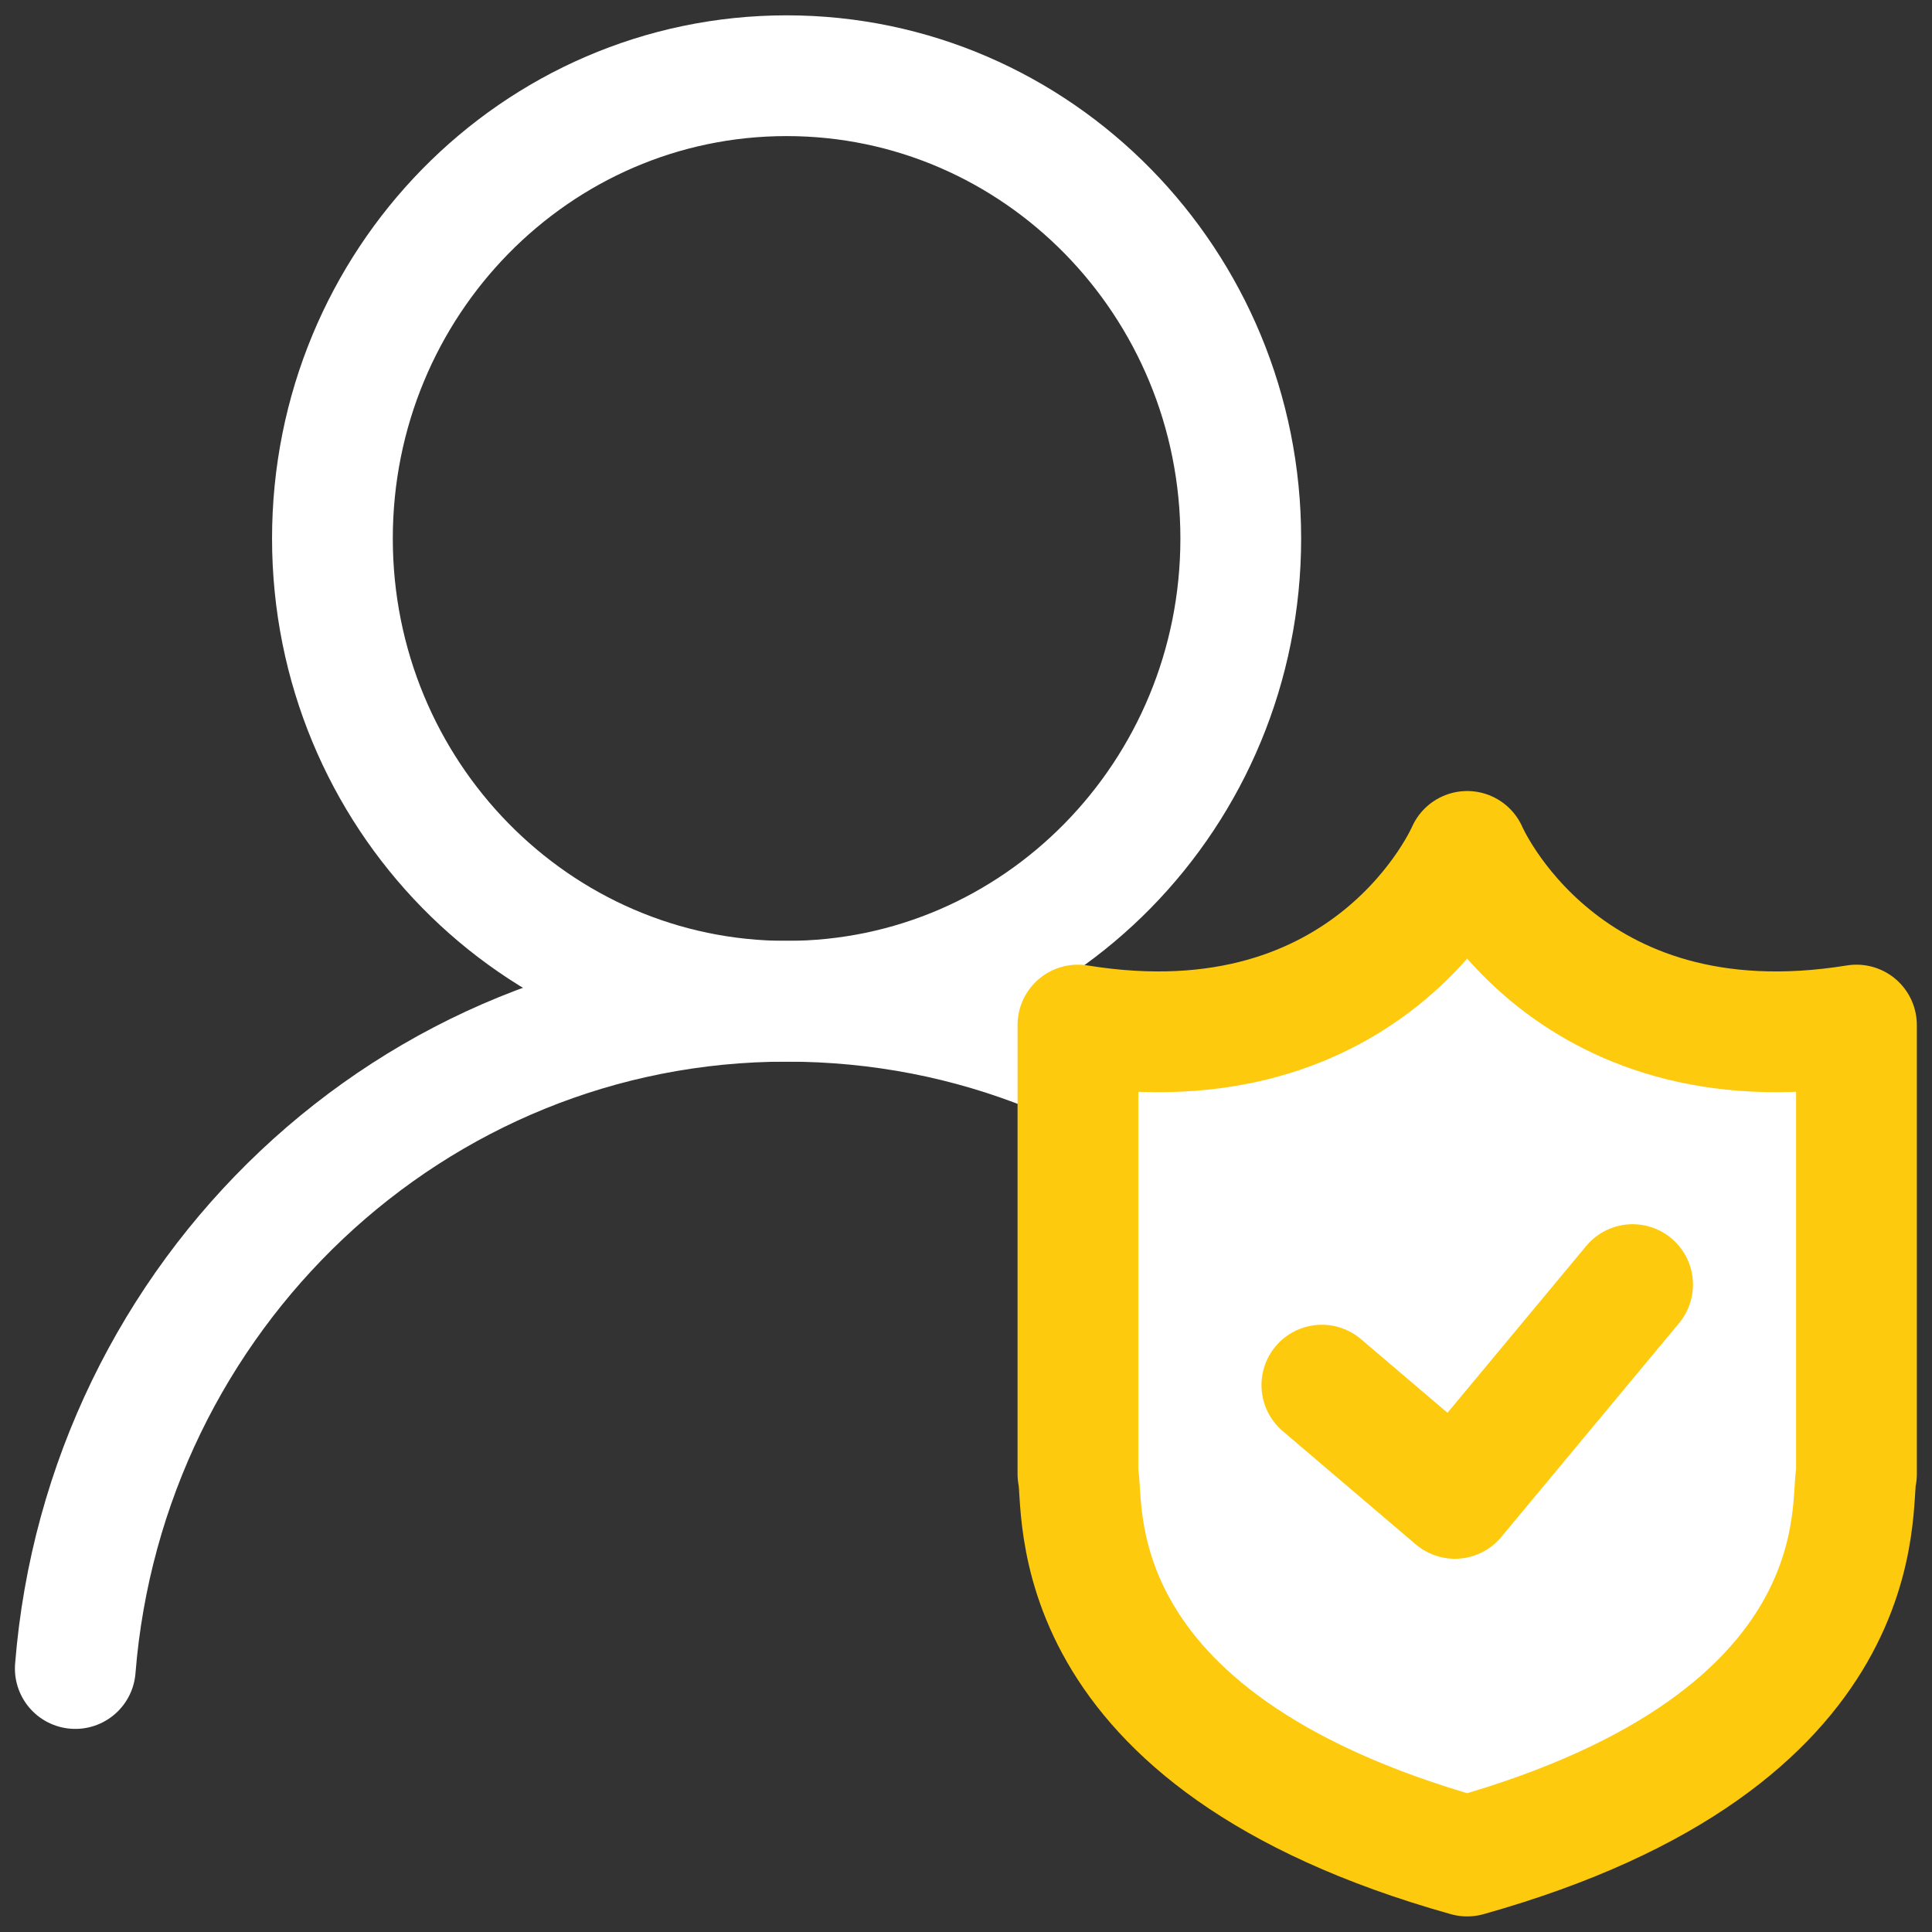 <svg width="32" height="32" viewBox="0 0 32 32" fill="none" xmlns="http://www.w3.org/2000/svg">
<rect x="0" y="0" width="32" height="32" fill="#333333" stroke="none"/>
<g clip-path="url(#clip0_158_4263)">
<path d="M13.029 16.584C17.183 16.584 20.551 13.152 20.551 8.919C20.551 4.686 17.183 1.254 13.029 1.254C8.874 1.254 5.506 4.686 5.506 8.919C5.506 13.152 8.874 16.584 13.029 16.584Z" stroke="white" stroke-width="2" stroke-linecap="round" stroke-linejoin="round"/>
<path d="M1.247 27.636C1.741 21.45 6.828 16.584 13.029 16.584C19.229 16.584 24.201 21.34 24.792 27.432" stroke="white" stroke-width="2" stroke-linecap="round" stroke-linejoin="round"/>
<path d="M24.301 14.102C24.301 14.102 22.732 17.77 17.854 16.978V24.416C17.979 24.898 17.416 28.808 24.301 30.742C31.186 28.808 30.624 24.898 30.749 24.416V16.978C25.87 17.77 24.301 14.102 24.301 14.102Z" fill="white" stroke="#FDCA0D" stroke-width="2" stroke-linecap="round" stroke-linejoin="round"/>
<path d="M21.894 22.942L24.097 24.818L27.041 21.277" fill="white"/>
<path d="M21.894 22.942L24.097 24.818L27.041 21.277" stroke="#FDCA0D" stroke-width="2" stroke-linecap="round" stroke-linejoin="round"/>
</g>
<defs>
<clipPath id="clip0_158_4263">
<rect width="32" height="32" fill="white"/>
</clipPath>
</defs>
</svg>
